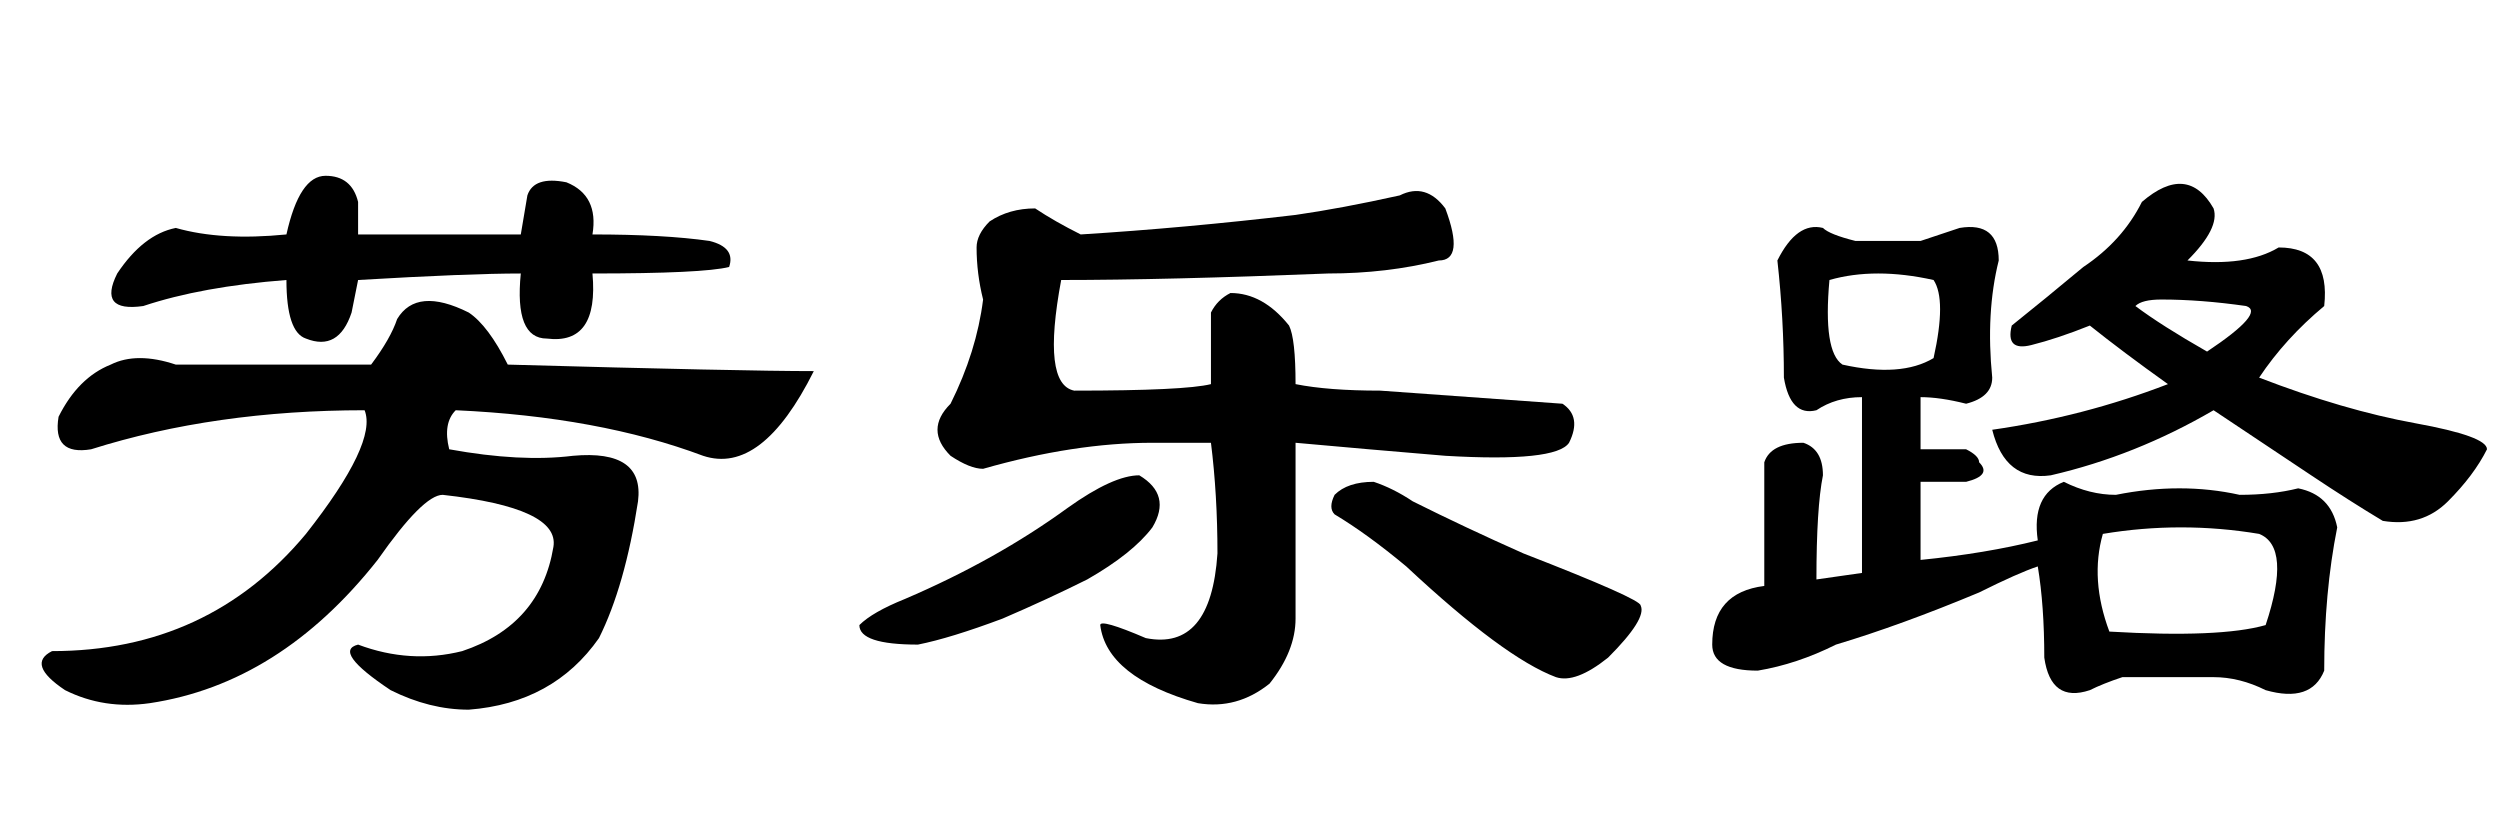 <?xml version='1.0' encoding='UTF-8'?>
<!-- This file was generated by dvisvgm 2.3.5 -->
<svg height='10.5pt' version='1.1' viewBox='-72 -74.051 31.5 10.5' width='31.5pt' xmlns='http://www.w3.org/2000/svg' xmlns:xlink='http://www.w3.org/1999/xlink'>
<defs>
<path d='M2.871 -5.496Q2.625 -4.184 3.035 -4.102Q4.43 -4.102 4.758 -4.184V-5.086Q4.84 -5.25 5.004 -5.332Q5.414 -5.332 5.742 -4.922Q5.824 -4.758 5.824 -4.184Q6.234 -4.102 6.891 -4.102Q8.039 -4.02 9.187 -3.937Q9.434 -3.773 9.27 -3.445Q9.105 -3.199 7.711 -3.281Q6.727 -3.363 5.824 -3.445V-1.23Q5.824 -0.82 5.496 -0.41Q5.086 -0.082 4.594 -0.164Q3.445 -0.492 3.363 -1.148Q3.363 -1.23 3.937 -0.984Q4.758 -0.82 4.84 -2.051Q4.84 -2.789 4.758 -3.445H4.02Q3.035 -3.445 1.887 -3.117Q1.723 -3.117 1.477 -3.281Q1.148 -3.609 1.477 -3.937Q1.805 -4.594 1.887 -5.25Q1.805 -5.578 1.805 -5.906Q1.805 -6.07 1.969 -6.234Q2.215 -6.398 2.543 -6.398Q2.789 -6.234 3.117 -6.07Q4.43 -6.152 5.824 -6.316Q6.398 -6.398 7.137 -6.562Q7.465 -6.727 7.711 -6.398Q7.957 -5.742 7.629 -5.742Q6.973 -5.578 6.234 -5.578Q4.184 -5.496 2.871 -5.496ZM6.809 -2.953Q7.055 -2.871 7.301 -2.707Q7.957 -2.379 8.695 -2.051Q10.172 -1.477 10.172 -1.395Q10.254 -1.23 9.762 -0.738Q9.352 -0.41 9.105 -0.492Q8.449 -0.738 7.219 -1.887Q6.727 -2.297 6.316 -2.543Q6.234 -2.625 6.316 -2.789Q6.48 -2.953 6.809 -2.953ZM3.855 -3.035Q4.266 -2.789 4.02 -2.379Q3.773 -2.051 3.199 -1.723Q2.707 -1.477 2.133 -1.23Q1.477 -0.984 1.066 -0.902Q0.328 -0.902 0.328 -1.148Q0.492 -1.312 0.902 -1.477Q2.051 -1.969 2.953 -2.625Q3.527 -3.035 3.855 -3.035Z' id='g0-896'/>
<path d='M3.609 -6.07Q3.773 -6.809 4.102 -6.809T4.512 -6.48V-6.07H6.562L6.645 -6.562Q6.727 -6.809 7.137 -6.727Q7.547 -6.562 7.465 -6.07Q8.367 -6.07 8.941 -5.988Q9.27 -5.906 9.187 -5.66Q8.859 -5.578 7.465 -5.578Q7.547 -4.676 6.891 -4.758Q6.48 -4.758 6.562 -5.578Q5.906 -5.578 4.512 -5.496L4.43 -5.086Q4.266 -4.594 3.855 -4.758Q3.609 -4.84 3.609 -5.496Q2.543 -5.414 1.805 -5.168Q1.23 -5.086 1.477 -5.578Q1.805 -6.07 2.215 -6.152Q2.789 -5.988 3.609 -6.07ZM4.676 -4.43Q4.922 -4.758 5.004 -5.004Q5.25 -5.414 5.906 -5.086Q6.152 -4.922 6.398 -4.43Q9.352 -4.348 10.254 -4.348Q9.598 -3.035 8.859 -3.281Q7.547 -3.773 5.742 -3.855Q5.578 -3.691 5.66 -3.363Q6.562 -3.199 7.219 -3.281Q8.121 -3.363 8.039 -2.707Q7.875 -1.641 7.547 -0.984Q6.973 -0.164 5.906 -0.082Q5.414 -0.082 4.922 -0.328Q4.184 -0.82 4.512 -0.902Q5.168 -0.656 5.824 -0.82Q6.809 -1.148 6.973 -2.133Q7.055 -2.625 5.578 -2.789Q5.332 -2.789 4.758 -1.969Q3.527 -0.41 1.887 -0.164Q1.312 -0.082 0.82 -0.328Q0.328 -0.656 0.656 -0.82Q2.625 -0.82 3.855 -2.297Q4.758 -3.445 4.594 -3.855Q2.707 -3.855 1.148 -3.363Q0.656 -3.281 0.738 -3.773Q0.984 -4.266 1.395 -4.43Q1.723 -4.594 2.215 -4.43H4.676Z' id='g0-14307'/>
<path d='M5.988 -6.48Q6.562 -6.973 6.891 -6.398Q6.973 -6.152 6.562 -5.742Q7.301 -5.66 7.711 -5.906Q8.367 -5.906 8.285 -5.168Q7.793 -4.758 7.465 -4.266Q8.531 -3.855 9.434 -3.691T10.336 -3.363Q10.172 -3.035 9.844 -2.707T9.023 -2.461Q8.613 -2.707 8.121 -3.035T6.891 -3.855Q5.906 -3.281 4.84 -3.035Q4.266 -2.953 4.102 -3.609Q5.25 -3.773 6.316 -4.184Q5.742 -4.594 5.332 -4.922Q4.922 -4.758 4.594 -4.676T4.348 -4.922Q4.758 -5.25 5.25 -5.66Q5.742 -5.988 5.988 -6.48ZM6.809 -4.594Q7.547 -5.086 7.301 -5.168Q6.727 -5.25 6.234 -5.25Q5.988 -5.25 5.906 -5.168Q6.234 -4.922 6.809 -4.594ZM3.199 -5.988Q3.445 -6.07 3.691 -6.152Q4.184 -6.234 4.184 -5.742Q4.02 -5.086 4.102 -4.266Q4.102 -4.02 3.773 -3.937Q3.445 -4.02 3.199 -4.02V-3.363H3.773Q3.937 -3.281 3.937 -3.199Q4.102 -3.035 3.773 -2.953H3.199V-1.969Q4.02 -2.051 4.676 -2.215Q4.594 -2.789 5.004 -2.953Q5.332 -2.789 5.66 -2.789Q6.48 -2.953 7.219 -2.789Q7.629 -2.789 7.957 -2.871Q8.367 -2.789 8.449 -2.379Q8.285 -1.559 8.285 -0.574Q8.121 -0.164 7.547 -0.328Q7.219 -0.492 6.891 -0.492Q6.316 -0.492 5.742 -0.492Q5.496 -0.41 5.332 -0.328Q4.84 -0.164 4.758 -0.738Q4.758 -1.395 4.676 -1.887Q4.43 -1.805 3.937 -1.559Q2.953 -1.148 2.133 -0.902Q1.641 -0.656 1.148 -0.574Q0.574 -0.574 0.574 -0.902Q0.574 -1.559 1.23 -1.641V-3.199Q1.312 -3.445 1.723 -3.445Q1.969 -3.363 1.969 -3.035Q1.887 -2.625 1.887 -1.723L2.461 -1.805V-4.02Q2.133 -4.02 1.887 -3.855Q1.559 -3.773 1.477 -4.266Q1.477 -5.004 1.395 -5.742Q1.641 -6.234 1.969 -6.152Q2.051 -6.07 2.379 -5.988H3.199ZM3.363 -5.496Q2.625 -5.66 2.051 -5.496Q1.969 -4.594 2.215 -4.43Q2.953 -4.266 3.363 -4.512Q3.527 -5.25 3.363 -5.496ZM7.465 -2.297Q6.48 -2.461 5.496 -2.297Q5.332 -1.723 5.578 -1.066Q6.973 -0.984 7.547 -1.148Q7.875 -2.133 7.465 -2.297Z' id='g0-17183'/>
</defs>
<g id='page1'>
<use x='-72' xlink:href='#g0-14307' y='-65.027'/>
<use x='-61.5' xlink:href='#g0-896' y='-65.027'/>
<use x='-51' xlink:href='#g0-17183' y='-65.027'/>
</g>
</svg>